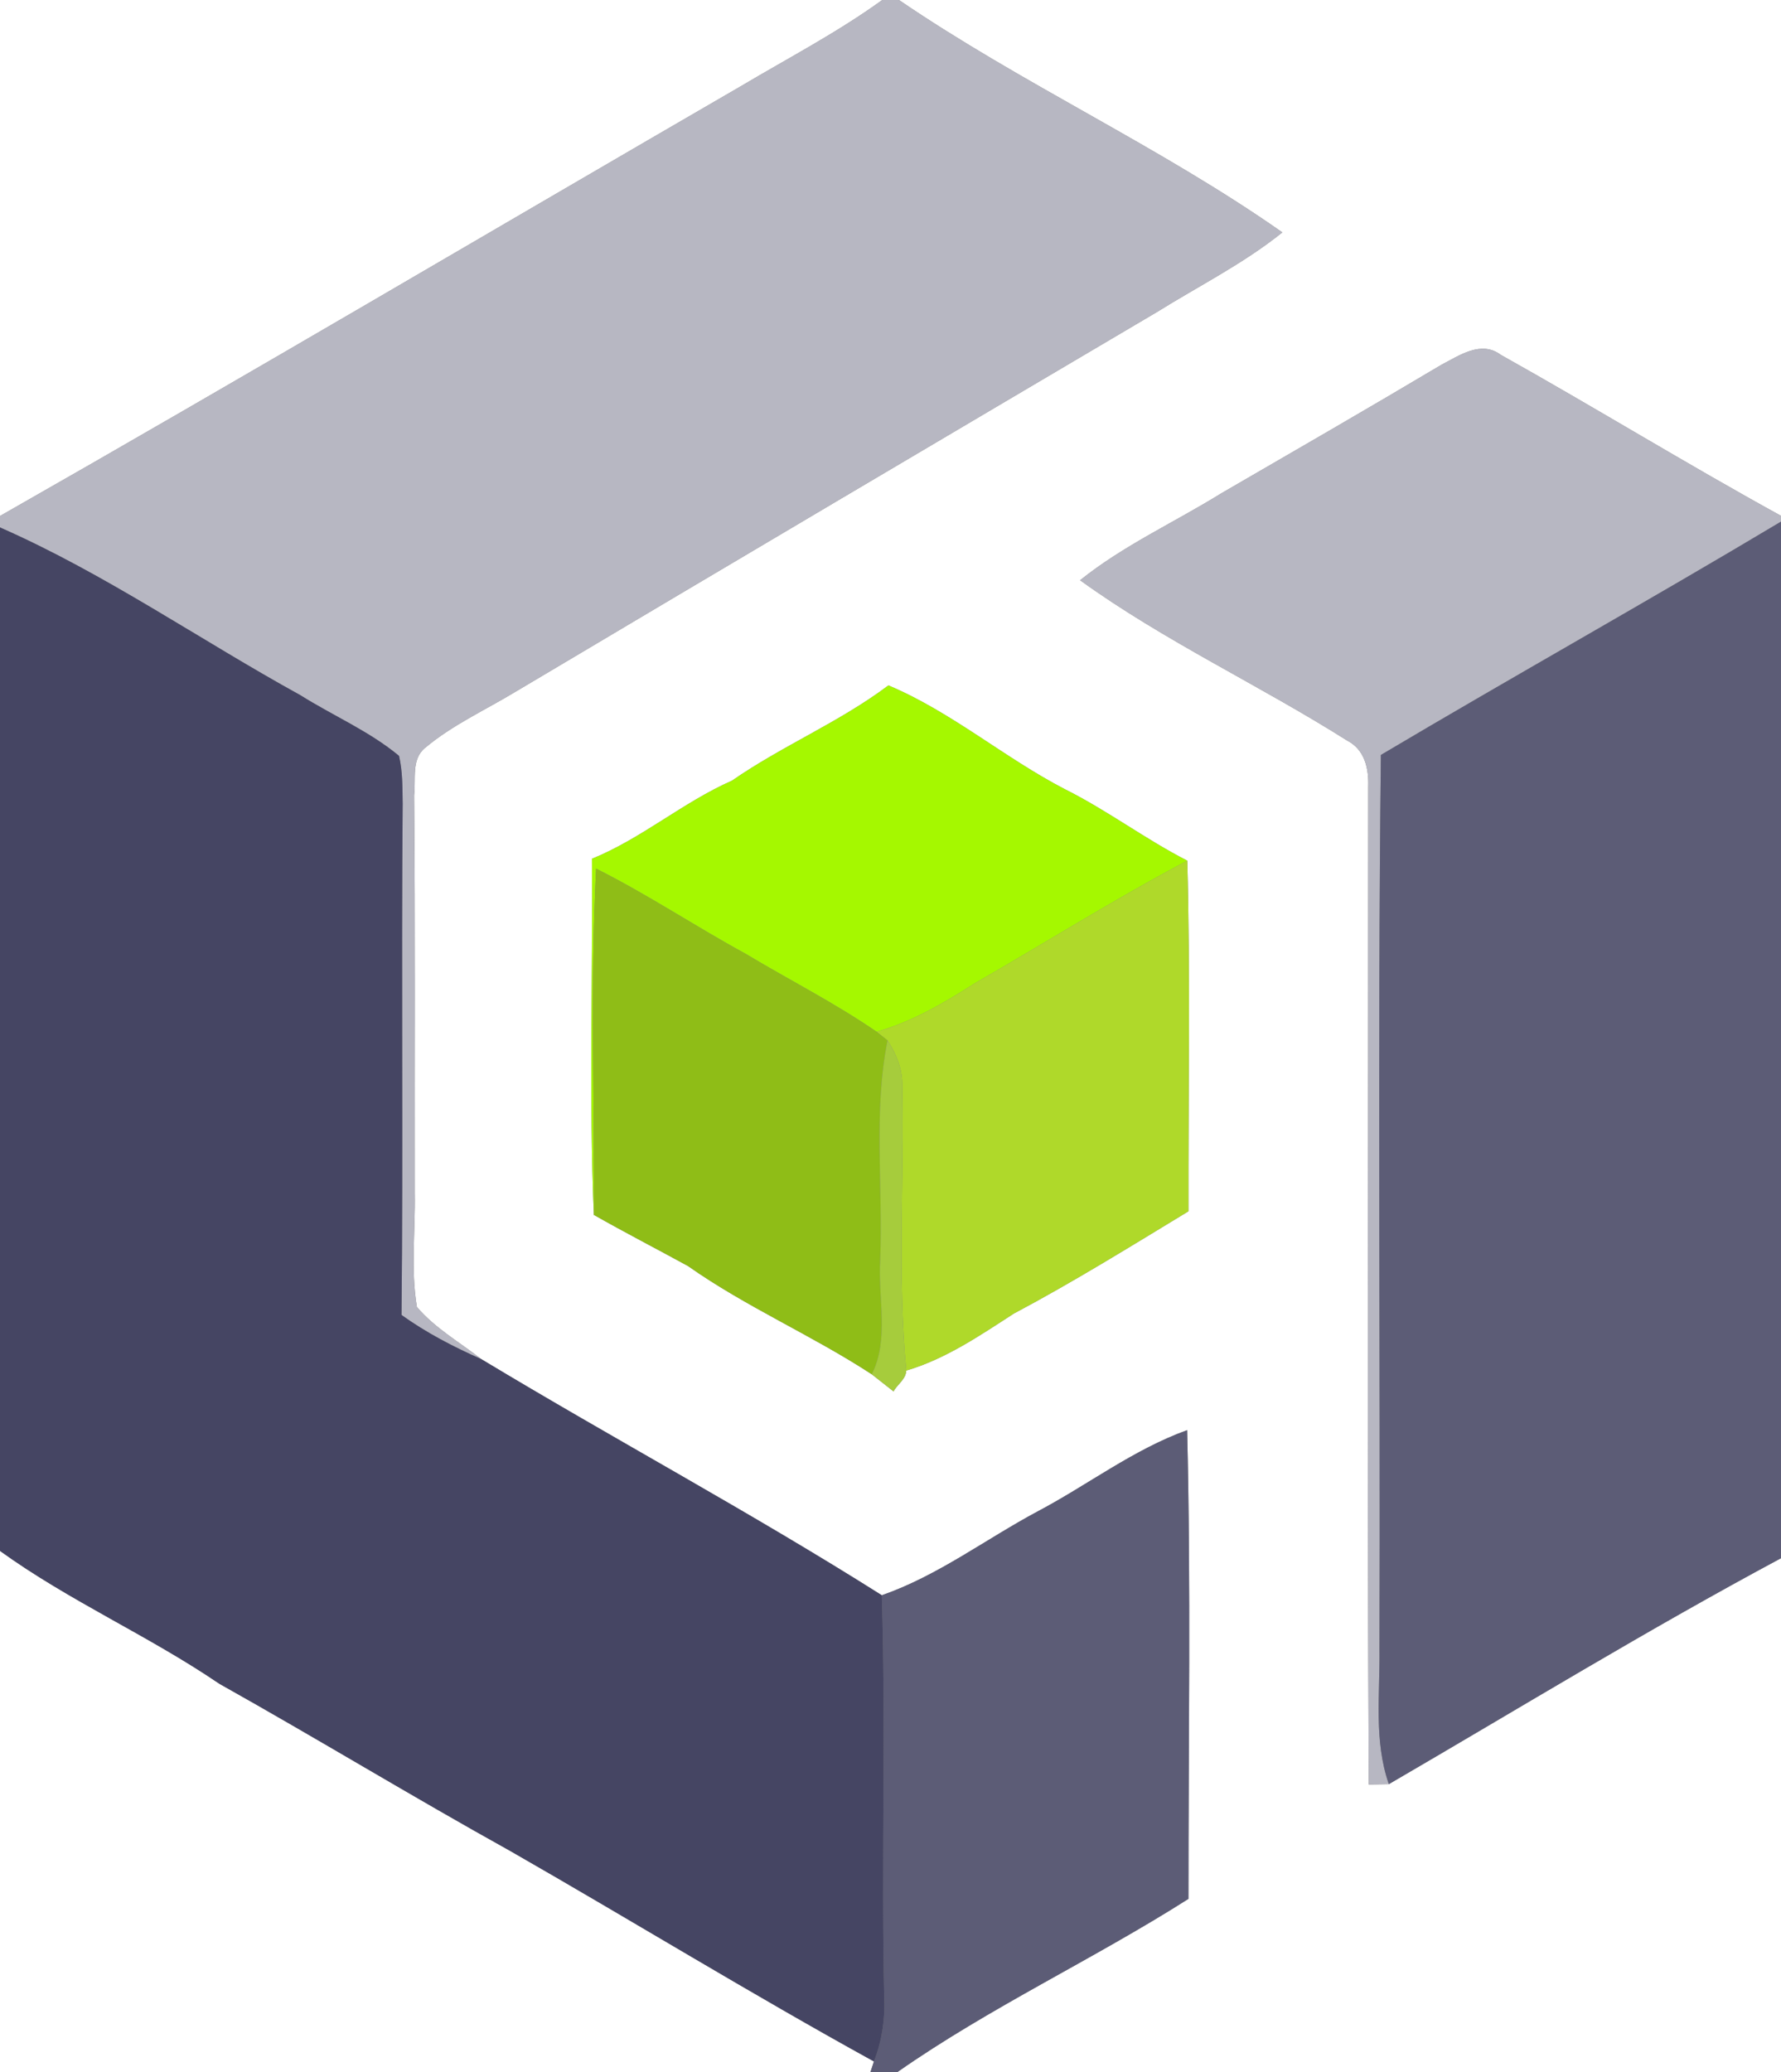 <?xml version="1.0" encoding="UTF-8" ?>
<!DOCTYPE svg PUBLIC "-//W3C//DTD SVG 1.1//EN" "http://www.w3.org/Graphics/SVG/1.1/DTD/svg11.dtd">
<svg width="215pt" height="250pt" viewBox="0 0 215 250" version="1.1" xmlns="http://www.w3.org/2000/svg">
<rect x="0" y="0" width="215" height="250" fill="#808080" stroke="none"/>
<g id="#ffffffff">
<path fill="#ffffff" opacity="1.00" d=" M 0.00 0.00 L 106.51 0.00 C 101.09 3.92 95.15 7.01 89.41 10.42 C 59.60 27.69 29.94 45.22 0.00 62.26 L 0.00 0.00 Z" />
<path fill="#ffffff" opacity="1.00" d=" M 108.52 0.00 L 215.00 0.00 L 215.00 62.24 C 203.60 55.98 192.51 49.16 181.16 42.81 C 178.81 41.05 176.19 42.88 174.02 44.01 C 165.21 49.25 156.33 54.37 147.46 59.51 C 141.78 63.03 135.63 65.81 130.39 70.01 C 140.56 77.35 152.04 82.66 162.62 89.35 C 164.75 90.43 165.25 92.74 165.17 94.94 C 165.18 135.06 165.04 175.19 165.23 215.31 C 165.84 215.30 167.05 215.28 167.66 215.27 C 183.39 206.12 198.94 196.61 215.00 188.01 L 215.00 250.00 L 108.35 250.00 C 119.52 242.19 131.97 236.42 143.47 229.11 C 143.46 210.26 143.77 191.40 143.31 172.56 C 136.82 174.90 131.33 179.16 125.27 182.36 C 118.99 185.71 113.24 190.12 106.45 192.48 C 90.64 182.49 74.13 173.65 58.12 164.00 C 55.49 161.95 52.51 160.26 50.33 157.70 C 49.57 153.18 50.15 148.57 50.07 144.01 C 50.04 127.99 50.14 111.97 49.99 95.95 C 50.23 94.05 49.62 91.61 51.31 90.24 C 54.64 87.44 58.67 85.63 62.37 83.38 C 88.10 68.08 113.88 52.86 139.66 37.65 C 144.73 34.49 150.12 31.80 154.80 28.04 C 140.02 17.68 123.43 10.17 108.52 0.00 M 107.25 82.70 C 101.33 87.15 94.44 89.98 88.37 94.19 C 82.43 96.81 77.48 101.17 71.46 103.62 C 71.57 117.98 71.10 132.39 71.69 146.71 L 71.70 146.59 C 75.45 148.72 79.28 150.69 83.06 152.76 C 90.09 157.71 98.05 161.12 105.24 165.82 C 106.11 166.51 106.98 167.19 107.86 167.88 C 108.33 167.04 109.37 166.40 109.40 165.37 C 114.16 163.97 118.27 161.15 122.39 158.49 C 129.59 154.67 136.51 150.37 143.47 146.15 C 143.44 132.05 143.70 117.95 143.33 103.85 C 138.25 101.25 133.67 97.78 128.56 95.23 C 121.24 91.44 114.88 85.91 107.25 82.70 Z" />
<path fill="#ffffff" opacity="1.00" d=" M 0.00 187.13 C 8.38 193.18 17.94 197.35 26.48 203.16 C 38.26 209.76 49.79 216.78 61.59 223.33 C 76.27 231.73 90.69 240.58 105.50 248.73 C 105.39 249.05 105.18 249.68 105.08 250.00 L 0.00 250.00 L 0.00 187.13 Z" />
</g>
<g id="#b7b7c2ff">
<path fill="#b7b7c2" opacity="1.00" d=" M 106.51 0.00 L 108.52 0.00 C 123.43 10.17 140.02 17.68 154.80 28.04 C 150.12 31.80 144.73 34.49 139.66 37.65 C 113.88 52.86 88.10 68.08 62.37 83.38 C 58.67 85.63 54.64 87.44 51.31 90.24 C 49.62 91.61 50.23 94.05 49.99 95.95 C 50.14 111.97 50.04 127.99 50.07 144.01 C 50.15 148.57 49.57 153.18 50.33 157.70 C 52.51 160.26 55.49 161.95 58.12 164.00 C 54.75 162.51 51.46 160.81 48.47 158.66 C 48.68 138.10 48.43 117.54 48.61 96.99 C 48.58 95.05 48.61 93.09 48.17 91.20 C 44.57 88.21 40.20 86.36 36.26 83.88 C 24.13 77.21 12.70 69.22 0.00 63.64 L 0.00 62.26 C 29.94 45.22 59.60 27.69 89.41 10.42 C 95.15 7.01 101.09 3.92 106.51 0.00 Z" />
<path fill="#b7b7c2" opacity="1.00" d=" M 174.02 44.01 C 176.19 42.88 178.81 41.05 181.16 42.81 C 192.51 49.16 203.60 55.98 215.00 62.24 L 215.00 62.94 C 199.01 72.50 182.73 81.58 166.70 91.09 C 166.29 127.05 166.65 163.03 166.53 199.00 C 166.60 204.43 165.83 210.02 167.66 215.27 C 167.05 215.28 165.84 215.30 165.23 215.31 C 165.04 175.19 165.18 135.06 165.17 94.94 C 165.25 92.74 164.75 90.43 162.62 89.35 C 152.04 82.66 140.56 77.35 130.39 70.01 C 135.63 65.81 141.78 63.03 147.46 59.51 C 156.33 54.37 165.21 49.25 174.02 44.01 Z" />
</g>
<g id="#5c5c76ff">
<path fill="#5c5c76" opacity="1.00" d=" M 166.70 91.09 C 182.73 81.58 199.01 72.50 215.00 62.94 L 215.00 188.01 C 198.94 196.61 183.39 206.12 167.66 215.27 C 165.83 210.02 166.60 204.43 166.53 199.00 C 166.65 163.03 166.29 127.05 166.70 91.09 Z" />
<path fill="#5c5c76" opacity="1.00" d=" M 125.27 182.36 C 131.33 179.16 136.82 174.90 143.31 172.56 C 143.77 191.40 143.46 210.26 143.47 229.11 C 131.97 236.42 119.52 242.19 108.35 250.00 L 105.08 250.00 C 105.18 249.68 105.39 249.05 105.50 248.73 C 106.46 246.28 106.86 243.65 106.74 241.02 C 106.38 224.84 106.95 208.65 106.45 192.48 C 113.24 190.12 118.99 185.71 125.27 182.36 Z" />
</g>
<g id="#454563ff">
<path fill="#454563" opacity="1.00" d=" M 0.00 63.64 C 12.70 69.22 24.13 77.21 36.26 83.88 C 40.20 86.36 44.57 88.21 48.17 91.20 C 48.61 93.09 48.58 95.05 48.61 96.99 C 48.43 117.54 48.68 138.10 48.47 158.66 C 51.46 160.81 54.75 162.51 58.12 164.00 C 74.13 173.65 90.64 182.49 106.45 192.48 C 106.95 208.65 106.38 224.84 106.74 241.02 C 106.86 243.65 106.46 246.28 105.50 248.73 C 90.69 240.58 76.27 231.73 61.59 223.33 C 49.79 216.78 38.26 209.76 26.48 203.16 C 17.94 197.35 8.38 193.18 0.00 187.13 L 0.00 63.64 Z" />
</g>
<g id="#a5f800ff">
<path fill="#a5f800" opacity="1.00" d=" M 107.25 82.70 C 114.88 85.91 121.24 91.44 128.56 95.23 C 133.67 97.78 138.25 101.25 143.33 103.85 C 134.59 108.47 126.21 113.74 117.64 118.67 C 113.93 121.04 110.09 123.29 105.82 124.49 C 100.74 121.00 95.23 118.22 89.95 115.05 C 83.89 111.75 78.14 107.90 71.96 104.81 C 71.25 118.72 71.77 132.67 71.70 146.59 L 71.69 146.71 C 71.10 132.39 71.57 117.98 71.46 103.62 C 77.48 101.17 82.43 96.81 88.37 94.19 C 94.44 89.98 101.33 87.15 107.25 82.70 Z" />
</g>
<g id="#afd92aff">
<path fill="#afd92a" opacity="1.00" d=" M 117.64 118.67 C 126.21 113.74 134.59 108.47 143.33 103.85 C 143.70 117.95 143.44 132.05 143.47 146.15 C 136.51 150.37 129.59 154.67 122.39 158.49 C 118.27 161.15 114.16 163.97 109.40 165.37 C 108.32 153.92 109.15 142.42 108.91 130.94 C 108.95 128.98 108.19 127.15 107.14 125.54 C 106.81 125.28 106.15 124.75 105.82 124.49 C 110.09 123.29 113.93 121.04 117.64 118.67 Z" />
</g>
<g id="#8fbd17ff">
<path fill="#8fbd17" opacity="1.00" d=" M 71.96 104.81 C 78.14 107.90 83.89 111.75 89.95 115.05 C 95.23 118.22 100.74 121.00 105.82 124.49 C 106.15 124.75 106.81 125.28 107.14 125.54 C 105.41 134.25 106.61 143.18 106.26 152.00 C 105.96 156.58 107.39 161.53 105.24 165.82 C 98.05 161.12 90.09 157.71 83.06 152.76 C 79.28 150.69 75.45 148.72 71.70 146.59 C 71.77 132.67 71.25 118.72 71.96 104.81 Z" />
</g>
<g id="#a6cc3cff">
<path fill="#a6cc3c" opacity="1.00" d=" M 107.14 125.54 C 108.19 127.15 108.95 128.98 108.91 130.94 C 109.15 142.42 108.32 153.92 109.40 165.37 C 109.37 166.40 108.33 167.04 107.86 167.88 C 106.98 167.19 106.11 166.51 105.24 165.82 C 107.39 161.53 105.96 156.58 106.26 152.00 C 106.61 143.18 105.41 134.25 107.14 125.54 Z" />
</g>
</svg>
